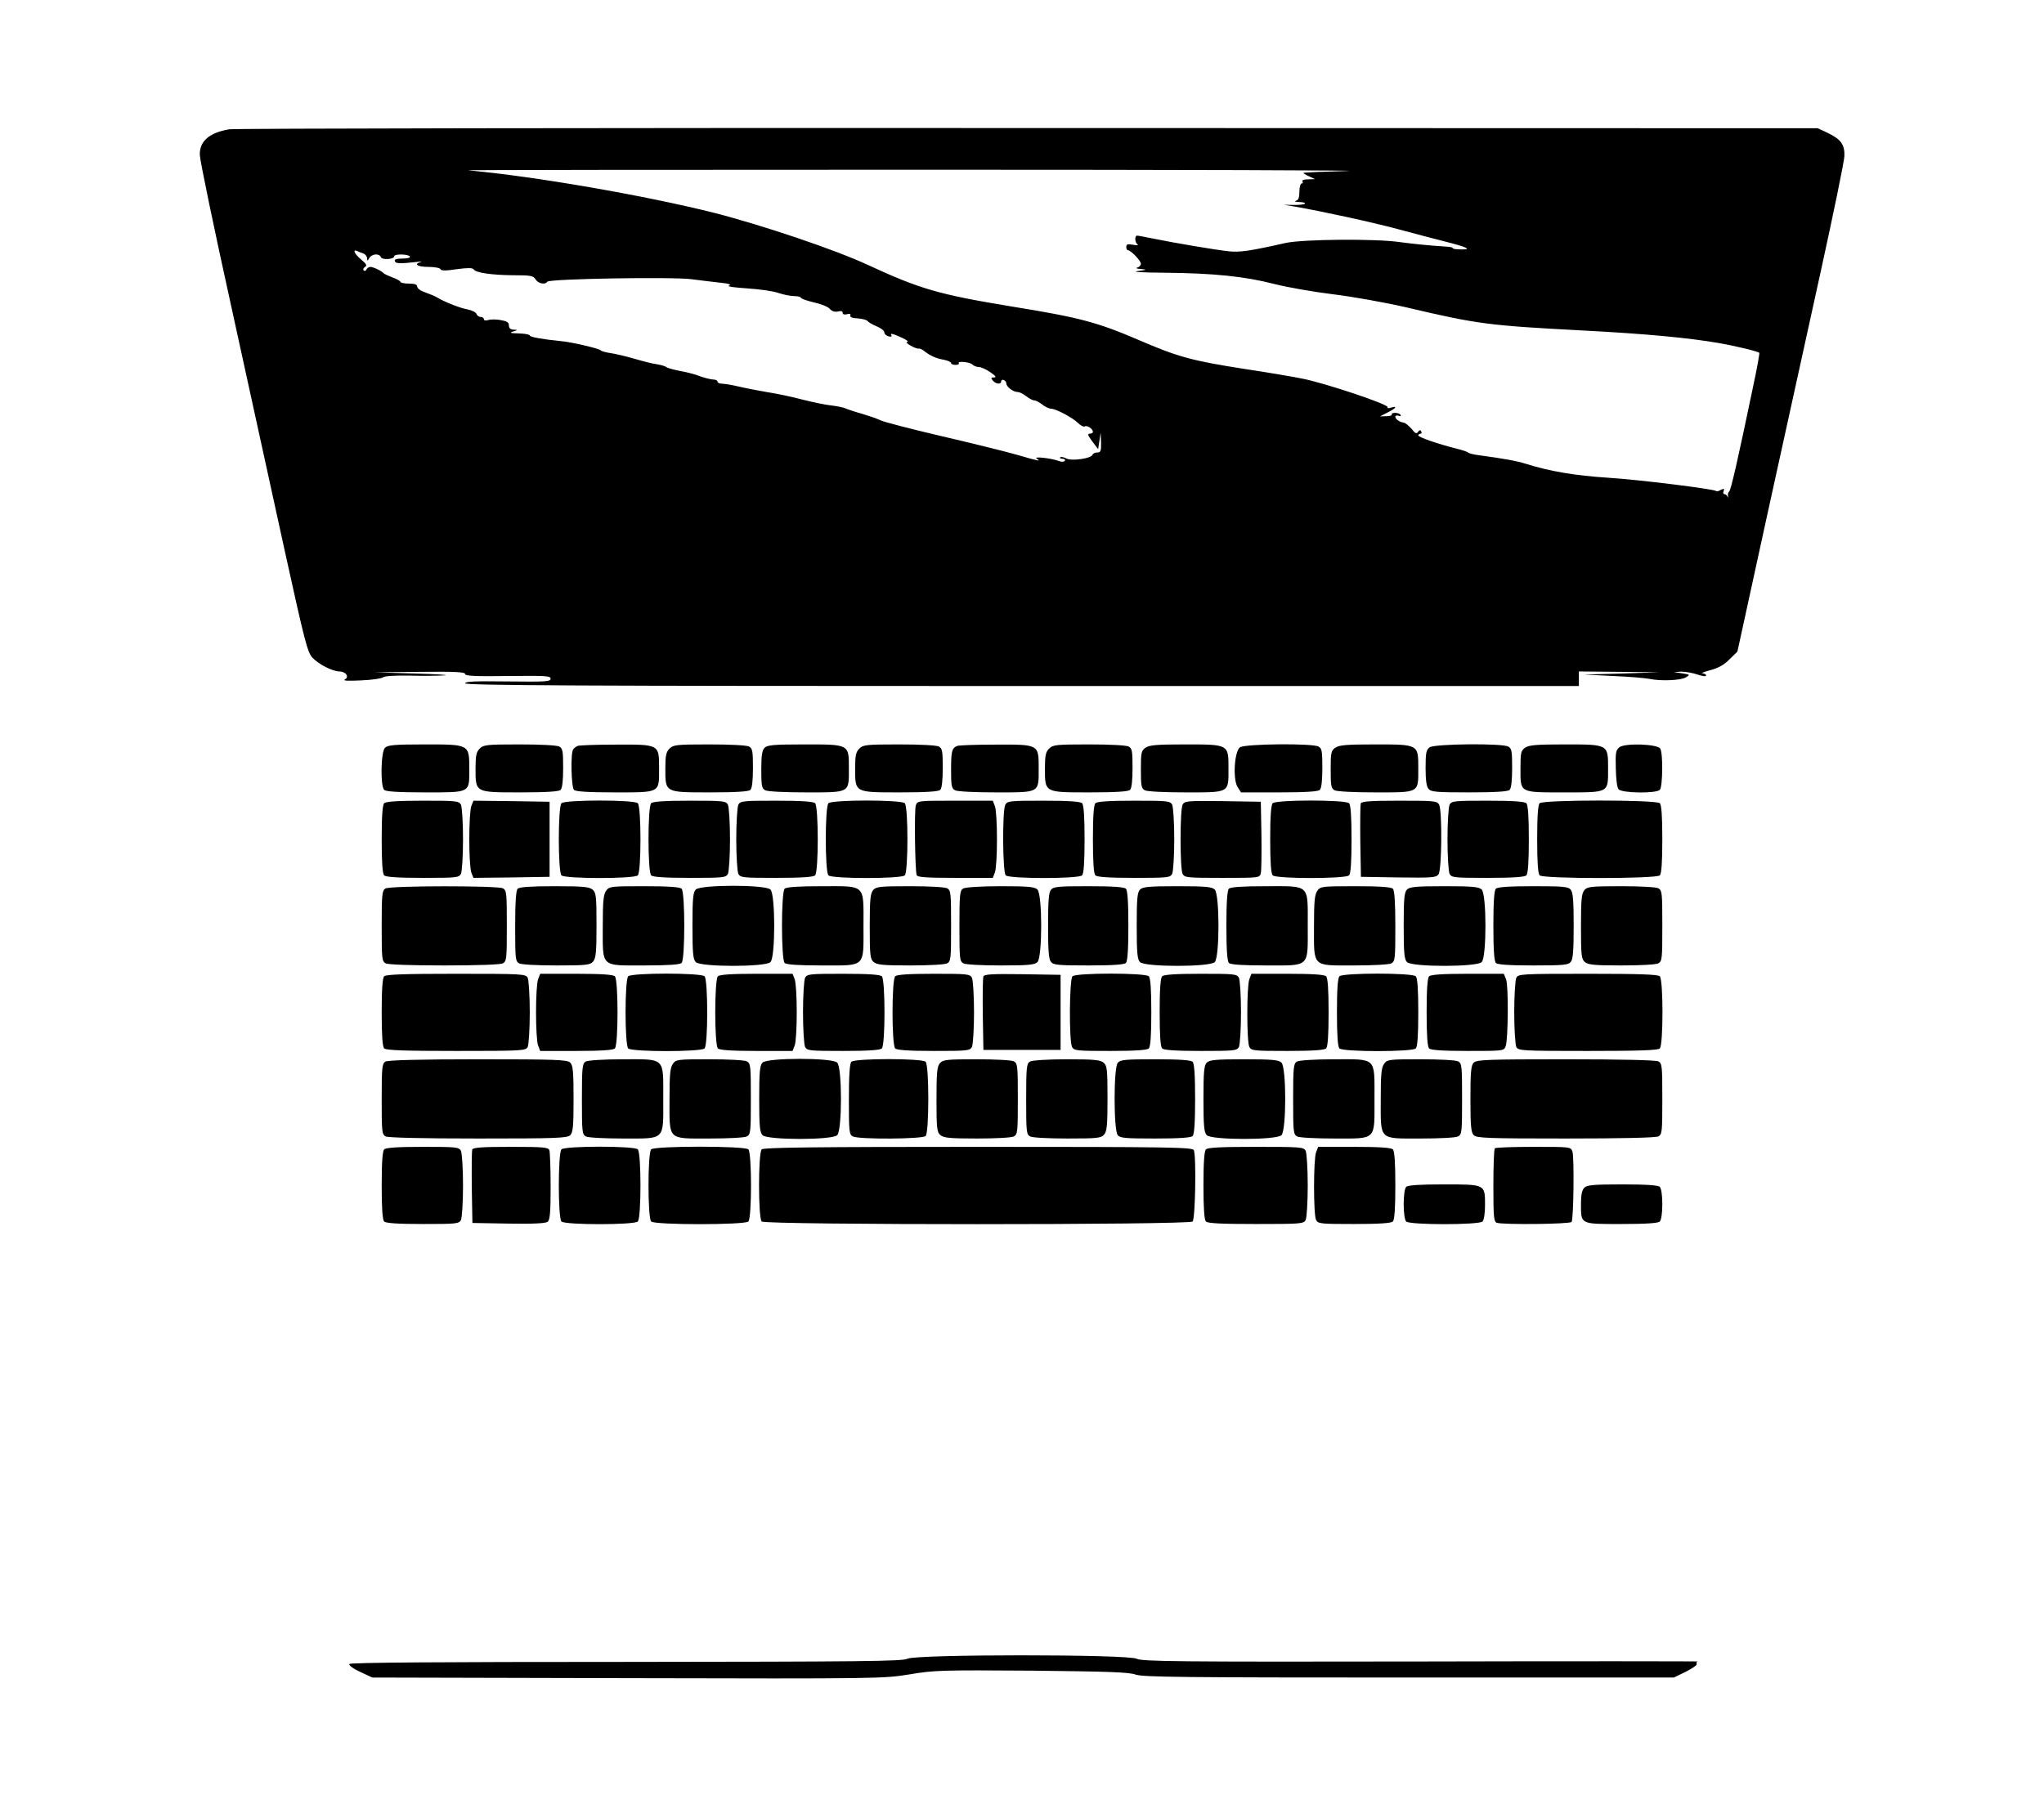<svg version="1.0" xmlns="http://www.w3.org/2000/svg"  width="980pt" height="861pt" viewBox="0 0 980 861"  preserveAspectRatio="xMidYMid meet">  <g transform="translate(0,861) scale(0.1,-0.1)" fill="#000000" stroke="none"> <path d="M1099 7990 c-95 -16 -143 -57 -141 -123 0 -23 68 -352 152 -732 83 -379 198 -906 256 -1170 95 -432 108 -483 132 -509 30 -32 95 -65 128 -66 32 0 50 -26 28 -38 -12 -7 12 -8 76 -5 52 2 100 9 107 15 8 6 57 9 125 8 62 -2 138 -1 168 1 30 2 -33 6 -140 9 l-195 6 218 2 c168 2 217 -1 217 -10 0 -10 46 -12 205 -10 181 2 205 1 205 -13 0 -14 -24 -15 -205 -13 -159 2 -205 0 -205 -9 0 -10 541 -13 2670 -13 l2670 0 0 35 0 35 193 -2 192 -2 -180 -6 -180 -5 140 -7 c77 -3 156 -10 175 -14 55 -11 146 -7 172 7 22 13 22 14 -17 20 l-40 6 36 2 c20 0 55 -6 78 -14 22 -8 41 -10 41 -5 0 6 -8 10 -17 11 -10 0 7 7 37 15 38 10 67 26 92 52 l38 37 144 660 c80 363 195 887 256 1165 61 278 112 526 113 551 2 56 -17 82 -83 113 l-45 21 -3785 1 c-2082 1 -3806 -2 -3831 -6z m5361 -200 c-113 -3 -207 -7 -210 -9 -3 -1 9 -9 25 -16 l30 -14 -33 -1 c-20 0 -31 -4 -27 -10 3 -5 1 -10 -4 -10 -6 0 -11 -18 -11 -39 0 -29 -5 -41 -17 -44 -10 -3 -3 -5 16 -6 19 0 31 -4 27 -8 -3 -4 -28 -6 -54 -6 l-47 1 55 -9 c135 -24 362 -73 493 -108 78 -21 183 -49 232 -61 102 -26 125 -38 67 -36 -22 0 -39 3 -37 6 2 3 -11 6 -28 7 -90 6 -159 13 -226 22 -115 17 -462 14 -546 -4 -173 -39 -222 -46 -275 -40 -64 7 -254 39 -357 60 -40 8 -76 15 -81 15 -13 0 -11 -34 2 -42 6 -5 -4 -5 -21 -2 -26 5 -33 3 -33 -10 0 -9 3 -16 8 -16 13 0 62 -50 62 -65 0 -7 -8 -16 -17 -18 -10 -3 -2 -6 17 -7 31 -3 30 -4 -15 -10 -32 -4 16 -7 129 -8 237 -2 386 -18 526 -54 63 -16 189 -38 279 -49 92 -11 250 -39 358 -64 340 -80 390 -86 843 -110 306 -16 504 -35 650 -60 81 -14 188 -40 195 -47 2 -2 -11 -75 -30 -163 -72 -346 -107 -500 -115 -503 -4 -2 -7 -11 -5 -20 1 -9 0 -11 -2 -4 -3 6 -9 12 -15 12 -5 0 -8 7 -4 15 4 12 2 13 -13 6 -10 -6 -20 -9 -22 -6 -11 10 -374 55 -520 64 -157 10 -281 31 -394 67 -46 14 -100 24 -225 41 -25 3 -47 9 -50 12 -3 4 -27 12 -55 19 -88 22 -185 55 -185 64 0 4 5 8 11 8 5 0 7 5 3 11 -4 8 -9 7 -15 -2 -7 -11 -14 -8 -31 14 -13 15 -30 29 -38 30 -22 4 -40 17 -40 29 0 5 7 7 16 4 8 -3 12 -2 9 4 -3 6 -15 10 -26 10 -11 0 -18 -3 -16 -7 3 -5 -9 -9 -26 -9 l-31 -1 37 19 c41 20 49 33 16 23 -13 -4 -19 -3 -16 2 8 13 -301 116 -408 137 -44 9 -167 30 -274 46 -257 40 -323 58 -515 141 -196 84 -283 107 -605 159 -352 58 -440 84 -689 199 -156 73 -510 192 -737 250 -334 84 -866 176 -1180 204 -22 2 963 3 2190 3 1227 0 2138 -3 2025 -6z m-4717 -396 c9 -4 17 -14 17 -23 1 -14 2 -14 11 2 12 20 47 23 55 4 5 -15 64 -11 64 4 0 12 67 11 75 -1 4 -6 -10 -10 -35 -10 -29 0 -40 -4 -37 -12 4 -13 25 -13 107 -4 19 3 27 2 18 0 -37 -11 -16 -24 36 -24 30 0 56 -5 58 -11 3 -8 25 -8 78 0 52 7 76 7 81 -1 10 -16 85 -27 189 -28 84 0 97 -2 108 -20 12 -20 46 -27 56 -11 9 14 599 24 691 12 44 -6 107 -13 140 -17 41 -4 54 -9 40 -14 -11 -4 26 -9 87 -13 59 -4 126 -13 150 -22 24 -8 58 -15 76 -15 17 0 32 -4 32 -8 0 -4 28 -14 61 -22 34 -7 69 -21 77 -31 11 -12 24 -16 39 -13 15 4 23 2 23 -6 0 -8 8 -10 21 -7 13 4 19 1 16 -6 -3 -8 10 -13 36 -14 22 -2 43 -7 47 -13 3 -5 22 -16 43 -25 20 -8 37 -21 37 -29 0 -8 9 -16 20 -19 11 -3 18 -1 14 4 -8 13 5 10 51 -11 22 -10 33 -19 25 -20 -8 0 -2 -8 15 -17 17 -10 34 -16 39 -15 5 2 16 -3 25 -10 29 -23 58 -37 95 -43 20 -4 36 -11 36 -16 0 -5 9 -9 21 -9 11 0 18 3 16 8 -8 12 53 6 65 -6 7 -7 20 -12 31 -12 10 0 35 -11 55 -25 26 -18 31 -25 18 -25 -15 0 -16 -3 -6 -15 14 -17 40 -20 40 -4 0 6 6 9 12 7 7 -3 13 -10 13 -17 0 -16 33 -41 54 -41 9 0 27 -9 41 -20 14 -11 31 -20 38 -20 8 0 25 -9 39 -20 14 -11 33 -20 42 -20 23 0 104 -43 130 -69 12 -12 26 -19 32 -16 11 7 39 -12 39 -26 0 -5 -7 -9 -16 -9 -11 0 -8 -9 13 -37 l28 -37 6 40 6 39 2 -47 c1 -41 -2 -48 -18 -48 -11 0 -21 -5 -23 -11 -6 -18 -100 -31 -125 -18 -13 7 -26 9 -30 6 -3 -4 1 -7 11 -7 9 0 15 -4 11 -10 -3 -5 -15 -6 -28 -1 -37 14 -124 23 -107 12 22 -15 16 -14 -98 19 -57 16 -222 57 -365 90 -144 34 -273 67 -287 75 -14 7 -52 20 -85 30 -33 9 -69 21 -80 26 -11 5 -40 11 -65 14 -25 2 -88 15 -140 28 -52 14 -129 30 -170 36 -41 7 -103 19 -137 27 -34 8 -71 14 -83 14 -11 0 -20 5 -20 10 0 6 -10 10 -22 10 -13 1 -41 8 -63 16 -22 9 -65 20 -95 25 -30 6 -59 14 -65 18 -5 5 -26 11 -45 14 -19 2 -69 15 -110 27 -41 12 -93 24 -115 27 -22 3 -42 9 -45 13 -5 8 -141 40 -190 44 -91 9 -150 20 -150 27 0 5 -24 9 -52 10 -42 1 -48 3 -28 9 24 8 24 8 3 9 -16 1 -23 7 -23 20 0 15 -10 21 -40 26 -21 4 -48 4 -60 0 -11 -4 -20 -2 -20 4 0 6 -7 11 -15 11 -9 0 -18 7 -21 15 -3 8 -22 17 -42 21 -34 6 -106 34 -142 55 -15 9 -24 13 -72 31 -16 6 -28 17 -28 24 0 10 -13 14 -40 14 -22 0 -40 4 -40 8 0 4 -17 14 -37 21 -21 8 -40 17 -43 20 -9 11 -50 31 -64 31 -8 0 -16 -6 -19 -12 -2 -7 -8 -9 -13 -5 -5 4 -2 12 6 17 11 6 7 14 -18 35 -32 26 -44 52 -19 41 6 -3 20 -9 30 -12z"/> <path d="M1846 5024 c-20 -19 -23 -183 -4 -202 8 -8 66 -12 194 -12 221 0 214 -4 214 111 0 120 2 119 -214 119 -145 0 -177 -3 -190 -16z"/> <path d="M2300 5020 c-16 -16 -20 -33 -20 -93 0 -119 -4 -117 214 -117 128 0 186 4 194 12 8 8 12 46 12 105 0 81 -2 94 -19 103 -12 6 -92 10 -190 10 -158 0 -173 -2 -191 -20z"/> <path d="M2770 5033 c-8 -3 -18 -11 -22 -17 -13 -19 -9 -181 4 -194 8 -8 66 -12 194 -12 222 0 214 -4 214 115 0 116 2 115 -210 114 -91 0 -172 -3 -180 -6z"/> <path d="M3210 5020 c-16 -16 -20 -33 -20 -93 0 -119 -4 -117 214 -117 128 0 186 4 194 12 8 8 12 46 12 105 0 81 -2 94 -19 103 -12 6 -92 10 -190 10 -158 0 -173 -2 -191 -20z"/> <path d="M3666 5024 c-12 -12 -16 -37 -16 -104 0 -78 2 -91 19 -100 12 -6 93 -10 195 -10 213 0 206 -4 206 115 0 117 3 115 -217 115 -143 0 -174 -3 -187 -16z"/> <path d="M4120 5020 c-16 -16 -20 -33 -20 -93 0 -119 -4 -117 214 -117 128 0 186 4 194 12 8 8 12 46 12 105 0 81 -2 94 -19 103 -12 6 -92 10 -190 10 -158 0 -173 -2 -191 -20z"/> <path d="M4590 5033 c-26 -10 -30 -25 -30 -115 0 -76 2 -89 19 -98 12 -6 93 -10 195 -10 213 0 206 -4 206 115 0 116 2 115 -210 114 -91 0 -172 -3 -180 -6z"/> <path d="M5030 5020 c-16 -16 -20 -33 -20 -93 0 -119 -4 -117 214 -117 128 0 186 4 194 12 8 8 12 46 12 105 0 81 -2 94 -19 103 -12 6 -92 10 -190 10 -158 0 -173 -2 -191 -20z"/> <path d="M5492 5024 c-20 -14 -22 -23 -22 -104 0 -78 2 -91 19 -100 12 -6 93 -10 195 -10 213 0 206 -4 206 115 0 116 2 115 -210 115 -134 0 -170 -3 -188 -16z"/> <path d="M5945 5026 c-27 -20 -35 -154 -11 -191 l16 -25 183 0 c129 0 187 4 195 12 8 8 12 46 12 105 0 81 -2 94 -19 103 -31 16 -353 13 -376 -4z"/> <path d="M6402 5024 c-20 -14 -22 -23 -22 -104 0 -78 2 -91 19 -100 12 -6 93 -10 195 -10 213 0 206 -4 206 115 0 116 2 115 -210 115 -134 0 -170 -3 -188 -16z"/> <path d="M6854 5026 c-16 -12 -19 -27 -19 -99 0 -56 4 -89 14 -100 12 -15 38 -17 195 -17 128 0 186 4 194 12 8 8 12 46 12 105 0 81 -2 94 -19 103 -32 16 -353 13 -377 -4z"/> <path d="M7312 5024 c-20 -14 -22 -24 -22 -99 0 -119 -7 -115 210 -115 217 0 210 -4 210 115 0 116 2 115 -210 115 -134 0 -170 -3 -188 -16z"/> <path d="M7765 5027 c-18 -14 -20 -26 -18 -102 1 -50 6 -92 13 -100 16 -19 180 -21 198 -3 14 14 16 176 2 198 -14 22 -167 27 -195 7z"/> <path d="M1842 4758 c-8 -8 -12 -61 -12 -173 0 -112 4 -165 12 -173 8 -8 64 -12 185 -12 160 0 173 1 183 19 5 11 10 84 10 166 0 82 -5 155 -10 166 -10 18 -23 19 -183 19 -121 0 -177 -4 -185 -12z"/> <path d="M2260 4745 c-6 -15 -10 -86 -10 -160 0 -74 4 -145 10 -160 l10 -25 182 2 183 3 0 180 0 180 -183 3 -182 2 -10 -25z"/> <path d="M2692 4758 c-17 -17 -17 -329 0 -346 17 -17 349 -17 366 0 17 17 17 329 0 346 -17 17 -349 17 -366 0z"/> <path d="M3122 4758 c-17 -17 -17 -329 0 -346 8 -8 64 -12 185 -12 160 0 173 1 183 19 5 11 10 84 10 166 0 82 -5 155 -10 166 -10 18 -23 19 -183 19 -121 0 -177 -4 -185 -12z"/> <path d="M3540 4751 c-5 -11 -10 -84 -10 -166 0 -82 5 -155 10 -166 10 -18 23 -19 183 -19 121 0 177 4 185 12 17 17 17 329 0 346 -8 8 -64 12 -185 12 -160 0 -173 -1 -183 -19z"/> <path d="M3972 4758 c-17 -17 -17 -329 0 -346 17 -17 349 -17 366 0 17 17 17 329 0 346 -17 17 -349 17 -366 0z"/> <path d="M4391 4748 c-8 -22 -4 -309 4 -335 3 -10 49 -13 185 -13 l180 0 10 26 c6 14 10 85 10 159 0 74 -4 145 -10 159 l-10 26 -180 0 c-178 0 -181 0 -189 -22z"/> <path d="M4820 4751 c-15 -29 -13 -324 2 -339 17 -17 349 -17 366 0 8 8 12 61 12 173 0 112 -4 165 -12 173 -8 8 -64 12 -185 12 -160 0 -173 -1 -183 -19z"/> <path d="M5252 4758 c-8 -8 -12 -61 -12 -173 0 -112 4 -165 12 -173 8 -8 64 -12 185 -12 160 0 173 1 183 19 5 11 10 84 10 166 0 82 -5 155 -10 166 -10 18 -23 19 -183 19 -121 0 -177 -4 -185 -12z"/> <path d="M5670 4751 c-13 -26 -13 -306 0 -332 10 -18 23 -19 190 -19 178 0 180 0 185 23 3 12 4 94 3 182 l-3 160 -182 3 c-172 2 -183 1 -193 -17z"/> <path d="M6102 4758 c-8 -8 -12 -61 -12 -173 0 -112 4 -165 12 -173 17 -17 349 -17 366 0 8 8 12 61 12 173 0 112 -4 165 -12 173 -17 17 -349 17 -366 0z"/> <path d="M6524 4757 c-2 -7 -3 -89 -2 -182 l3 -170 180 -3 c160 -2 181 -1 192 15 16 21 18 305 3 334 -10 18 -23 19 -191 19 -137 0 -181 -3 -185 -13z"/> <path d="M6950 4751 c-5 -11 -10 -84 -10 -166 0 -82 5 -155 10 -166 10 -18 23 -19 183 -19 121 0 177 4 185 12 8 8 12 61 12 173 0 112 -4 165 -12 173 -8 8 -64 12 -185 12 -160 0 -173 -1 -183 -19z"/> <path d="M7382 4758 c-8 -8 -12 -61 -12 -173 0 -112 4 -165 12 -173 17 -17 559 -17 576 0 8 8 12 61 12 173 0 112 -4 165 -12 173 -17 17 -559 17 -576 0z"/> <path d="M1848 4349 c-16 -9 -18 -29 -18 -179 0 -157 1 -170 19 -180 12 -6 120 -10 281 -10 161 0 269 4 281 10 18 10 19 23 19 180 0 157 -1 170 -19 180 -26 13 -540 13 -563 -1z"/> <path d="M2482 4348 c-8 -8 -12 -63 -12 -180 0 -155 1 -168 19 -178 11 -6 88 -10 179 -10 141 0 161 2 175 18 14 16 17 43 17 174 0 137 -2 157 -18 171 -16 14 -44 17 -183 17 -115 0 -169 -4 -177 -12z"/> <path d="M2906 4338 c-13 -18 -16 -52 -16 -168 0 -202 -13 -190 199 -190 116 0 171 4 179 12 17 17 17 339 0 356 -8 8 -63 12 -179 12 -162 0 -168 -1 -183 -22z"/> <path d="M3336 4344 c-13 -13 -16 -43 -16 -174 0 -131 3 -161 16 -174 23 -24 335 -24 358 0 24 23 24 325 0 348 -23 24 -335 24 -358 0z"/> <path d="M3762 4348 c-17 -17 -17 -339 0 -356 8 -8 63 -12 179 -12 212 0 199 -12 199 190 0 202 13 190 -199 190 -116 0 -171 -4 -179 -12z"/> <path d="M4187 4342 c-14 -16 -17 -43 -17 -174 0 -137 2 -157 18 -171 16 -14 44 -17 176 -17 89 0 166 4 177 10 18 10 19 23 19 180 0 157 -1 170 -19 180 -11 6 -88 10 -179 10 -141 0 -161 -2 -175 -18z"/> <path d="M4618 4349 c-16 -9 -18 -29 -18 -179 0 -157 1 -170 19 -180 11 -6 88 -10 180 -10 132 0 162 3 175 16 24 23 24 325 0 348 -13 13 -43 16 -177 16 -91 0 -170 -5 -179 -11z"/> <path d="M5039 4343 c-11 -12 -14 -55 -14 -173 0 -118 3 -161 14 -173 11 -15 37 -17 180 -17 117 0 171 4 179 12 8 8 12 62 12 178 0 116 -4 170 -12 178 -8 8 -62 12 -179 12 -143 0 -168 -2 -180 -17z"/> <path d="M5466 4344 c-13 -13 -16 -43 -16 -174 0 -131 3 -161 16 -174 23 -24 335 -24 358 0 24 23 24 325 0 348 -13 13 -44 16 -179 16 -135 0 -166 -3 -179 -16z"/> <path d="M5892 4348 c-8 -8 -12 -62 -12 -178 0 -116 4 -170 12 -178 8 -8 63 -12 179 -12 212 0 199 -12 199 190 0 202 13 190 -199 190 -116 0 -171 -4 -179 -12z"/> <path d="M6316 4338 c-13 -18 -16 -52 -16 -168 0 -201 -12 -190 191 -190 91 0 169 4 180 10 18 10 19 23 19 178 0 117 -4 172 -12 180 -8 8 -63 12 -179 12 -162 0 -168 -1 -183 -22z"/> <path d="M6746 4344 c-13 -13 -16 -43 -16 -174 0 -131 3 -161 16 -174 23 -24 335 -24 358 0 24 23 24 325 0 348 -13 13 -44 16 -179 16 -135 0 -166 -3 -179 -16z"/> <path d="M7172 4348 c-8 -8 -12 -62 -12 -178 0 -116 4 -170 12 -178 8 -8 62 -12 179 -12 143 0 169 2 180 17 11 12 14 55 14 173 0 118 -3 161 -14 173 -11 15 -37 17 -180 17 -117 0 -171 -4 -179 -12z"/> <path d="M7597 4342 c-14 -16 -17 -43 -17 -174 0 -137 2 -157 18 -171 16 -14 44 -17 176 -17 89 0 166 4 177 10 18 10 19 23 19 180 0 157 -1 170 -19 180 -11 6 -88 10 -179 10 -141 0 -161 -2 -175 -18z"/> <path d="M1842 3928 c-8 -8 -12 -61 -12 -173 0 -112 4 -165 12 -173 9 -9 99 -12 345 -12 318 0 333 1 343 19 5 11 10 84 10 166 0 82 -5 155 -10 166 -10 18 -25 19 -343 19 -246 0 -336 -3 -345 -12z"/> <path d="M2580 3914 c-6 -14 -10 -85 -10 -159 0 -74 4 -145 10 -159 l10 -26 173 0 c121 0 177 4 185 12 17 17 17 329 0 346 -8 8 -64 12 -185 12 l-173 0 -10 -26z"/> <path d="M3012 3928 c-17 -17 -17 -329 0 -346 17 -17 349 -17 366 0 17 17 17 329 0 346 -17 17 -349 17 -366 0z"/> <path d="M3442 3928 c-17 -17 -17 -329 0 -346 8 -8 64 -12 185 -12 l173 0 10 26 c6 14 10 85 10 159 0 74 -4 145 -10 159 l-10 26 -173 0 c-121 0 -177 -4 -185 -12z"/> <path d="M3860 3921 c-5 -11 -10 -84 -10 -166 0 -82 5 -155 10 -166 10 -18 23 -19 183 -19 121 0 177 4 185 12 17 17 17 329 0 346 -8 8 -64 12 -185 12 -160 0 -173 -1 -183 -19z"/> <path d="M4292 3928 c-17 -17 -17 -329 0 -346 8 -8 64 -12 185 -12 160 0 173 1 183 19 5 11 10 84 10 166 0 82 -5 155 -10 166 -10 18 -23 19 -183 19 -121 0 -177 -4 -185 -12z"/> <path d="M4715 3927 c-3 -7 -4 -89 -3 -182 l3 -170 185 0 185 0 0 180 0 180 -183 3 c-143 2 -184 0 -187 -11z"/> <path d="M5142 3928 c-15 -15 -17 -310 -2 -339 10 -18 23 -19 183 -19 121 0 177 4 185 12 8 8 12 61 12 173 0 112 -4 165 -12 173 -17 17 -349 17 -366 0z"/> <path d="M5572 3928 c-8 -8 -12 -61 -12 -173 0 -112 4 -165 12 -173 8 -8 64 -12 185 -12 160 0 173 1 183 19 5 11 10 84 10 166 0 82 -5 155 -10 166 -10 18 -23 19 -183 19 -121 0 -177 -4 -185 -12z"/> <path d="M5990 3914 c-13 -34 -13 -300 0 -325 10 -18 23 -19 183 -19 121 0 177 4 185 12 8 8 12 61 12 173 0 112 -4 165 -12 173 -8 8 -64 12 -185 12 l-173 0 -10 -26z"/> <path d="M6422 3928 c-8 -8 -12 -61 -12 -173 0 -112 4 -165 12 -173 17 -17 349 -17 366 0 8 8 12 61 12 173 0 112 -4 165 -12 173 -17 17 -349 17 -366 0z"/> <path d="M6852 3928 c-8 -8 -12 -61 -12 -173 0 -112 4 -165 12 -173 8 -8 64 -12 185 -12 171 0 174 0 182 23 12 32 14 289 2 320 l-11 27 -173 0 c-121 0 -177 -4 -185 -12z"/> <path d="M7270 3921 c-5 -11 -10 -84 -10 -166 0 -82 5 -155 10 -166 10 -18 25 -19 343 -19 246 0 336 3 345 12 17 17 17 329 0 346 -9 9 -99 12 -345 12 -318 0 -333 -1 -343 -19z"/> <path d="M1848 3519 c-16 -9 -18 -29 -18 -179 0 -157 1 -170 19 -180 13 -6 171 -10 445 -10 373 0 426 2 440 16 13 13 16 43 16 174 0 131 -3 161 -16 174 -14 14 -67 16 -442 16 -271 0 -433 -4 -444 -11z"/> <path d="M2808 3519 c-16 -9 -18 -29 -18 -179 0 -157 1 -170 19 -180 11 -6 89 -10 180 -10 203 0 191 -11 191 190 0 202 12 190 -193 190 -91 0 -170 -5 -179 -11z"/> <path d="M3226 3508 c-13 -18 -16 -52 -16 -168 0 -201 -12 -190 191 -190 91 0 169 4 180 10 18 10 19 23 19 180 0 157 -1 170 -19 180 -11 6 -89 10 -180 10 -154 0 -160 -1 -175 -22z"/> <path d="M3656 3514 c-13 -13 -16 -43 -16 -174 0 -131 3 -161 16 -174 23 -24 335 -24 358 0 24 23 24 325 0 348 -23 24 -335 24 -358 0z"/> <path d="M4082 3518 c-8 -8 -12 -63 -12 -180 0 -155 1 -168 19 -178 29 -15 334 -13 349 2 17 17 17 339 0 356 -17 17 -339 17 -356 0z"/> <path d="M4507 3512 c-14 -16 -17 -43 -17 -174 0 -137 2 -157 18 -171 16 -14 44 -17 176 -17 89 0 166 4 177 10 18 10 19 23 19 180 0 157 -1 170 -19 180 -11 6 -88 10 -179 10 -141 0 -161 -2 -175 -18z"/> <path d="M4938 3519 c-16 -9 -18 -29 -18 -179 0 -157 1 -170 19 -180 11 -6 88 -10 179 -10 141 0 161 2 175 18 14 16 17 43 17 174 0 137 -2 157 -18 171 -16 14 -43 17 -178 17 -89 0 -167 -5 -176 -11z"/> <path d="M5359 3513 c-20 -23 -20 -323 0 -347 11 -14 38 -16 180 -16 117 0 171 4 179 12 8 8 12 62 12 178 0 116 -4 170 -12 178 -8 8 -62 12 -179 12 -143 0 -168 -2 -180 -17z"/> <path d="M5786 3514 c-13 -13 -16 -43 -16 -174 0 -131 3 -161 16 -174 23 -24 335 -24 358 0 24 23 24 325 0 348 -13 13 -44 16 -179 16 -135 0 -166 -3 -179 -16z"/> <path d="M6218 3519 c-16 -9 -18 -29 -18 -179 0 -157 1 -170 19 -180 11 -6 89 -10 180 -10 203 0 191 -11 191 190 0 202 12 190 -193 190 -91 0 -170 -5 -179 -11z"/> <path d="M6636 3508 c-13 -18 -16 -52 -16 -168 0 -201 -12 -190 191 -190 91 0 169 4 180 10 18 10 19 23 19 180 0 157 -1 170 -19 180 -11 6 -89 10 -180 10 -154 0 -160 -1 -175 -22z"/> <path d="M7066 3514 c-13 -13 -16 -43 -16 -174 0 -131 3 -161 16 -174 14 -14 67 -16 440 -16 274 0 432 4 445 10 18 10 19 23 19 180 0 157 -1 170 -19 180 -13 6 -171 10 -445 10 -373 0 -426 -2 -440 -16z"/> <path d="M1842 3098 c-8 -8 -12 -61 -12 -173 0 -112 4 -165 12 -173 8 -8 64 -12 185 -12 160 0 173 1 183 19 5 11 10 84 10 166 0 82 -5 155 -10 166 -10 18 -23 19 -183 19 -121 0 -177 -4 -185 -12z"/> <path d="M2264 3097 c-2 -7 -3 -89 -2 -182 l3 -170 174 -3 c119 -2 178 1 187 9 11 9 14 47 14 169 0 87 -3 165 -6 174 -5 14 -31 16 -185 16 -137 0 -181 -3 -185 -13z"/> <path d="M2692 3098 c-17 -17 -17 -329 0 -346 17 -17 349 -17 366 0 17 17 17 329 0 346 -17 17 -349 17 -366 0z"/> <path d="M3122 3098 c-17 -17 -17 -329 0 -346 17 -17 449 -17 466 0 17 17 17 329 0 346 -17 17 -449 17 -466 0z"/> <path d="M3652 3098 c-17 -17 -17 -329 0 -346 17 -17 2049 -17 2066 0 13 13 18 311 6 342 -6 14 -106 16 -1033 16 -785 0 -1030 -3 -1039 -12z"/> <path d="M5782 3098 c-8 -8 -12 -61 -12 -173 0 -112 4 -165 12 -173 9 -9 76 -12 240 -12 214 0 228 1 238 19 5 11 10 84 10 166 0 82 -5 155 -10 166 -10 18 -24 19 -238 19 -164 0 -231 -3 -240 -12z"/> <path d="M6310 3084 c-13 -34 -13 -300 0 -325 10 -18 23 -19 183 -19 121 0 177 4 185 12 8 8 12 61 12 173 0 112 -4 165 -12 173 -8 8 -64 12 -185 12 l-173 0 -10 -26z"/> <path d="M7167 3103 c-4 -3 -7 -84 -7 -179 0 -147 2 -173 16 -178 27 -10 352 -7 359 4 10 16 13 313 4 338 -8 22 -11 22 -187 22 -98 0 -182 -3 -185 -7z"/> <path d="M6742 2918 c-7 -7 -12 -41 -12 -83 0 -42 5 -76 12 -83 17 -17 349 -17 366 0 7 7 12 40 12 79 0 100 2 99 -199 99 -116 0 -171 -4 -179 -12z"/> <path d="M7596 2914 c-11 -11 -16 -34 -16 -75 0 -102 -6 -99 193 -99 121 0 177 4 185 12 7 7 12 41 12 83 0 42 -5 76 -12 83 -8 8 -63 12 -179 12 -139 0 -170 -3 -183 -16z"/> <path d="M4350 655 c-21 -12 -220 -14 -1347 -15 -889 0 -1324 -3 -1328 -10 -4 -6 19 -23 52 -38 l58 -27 1225 -3 c1205 -3 1227 -2 1350 18 117 20 154 21 585 18 367 -4 468 -7 500 -19 34 -12 233 -14 1310 -14 l1270 0 58 28 c31 16 55 32 52 37 -3 5 -1 10 5 12 5 1 -591 2 -1325 0 -1175 -2 -1339 0 -1365 13 -42 22 -1062 22 -1100 0z"/> </g> </svg> 